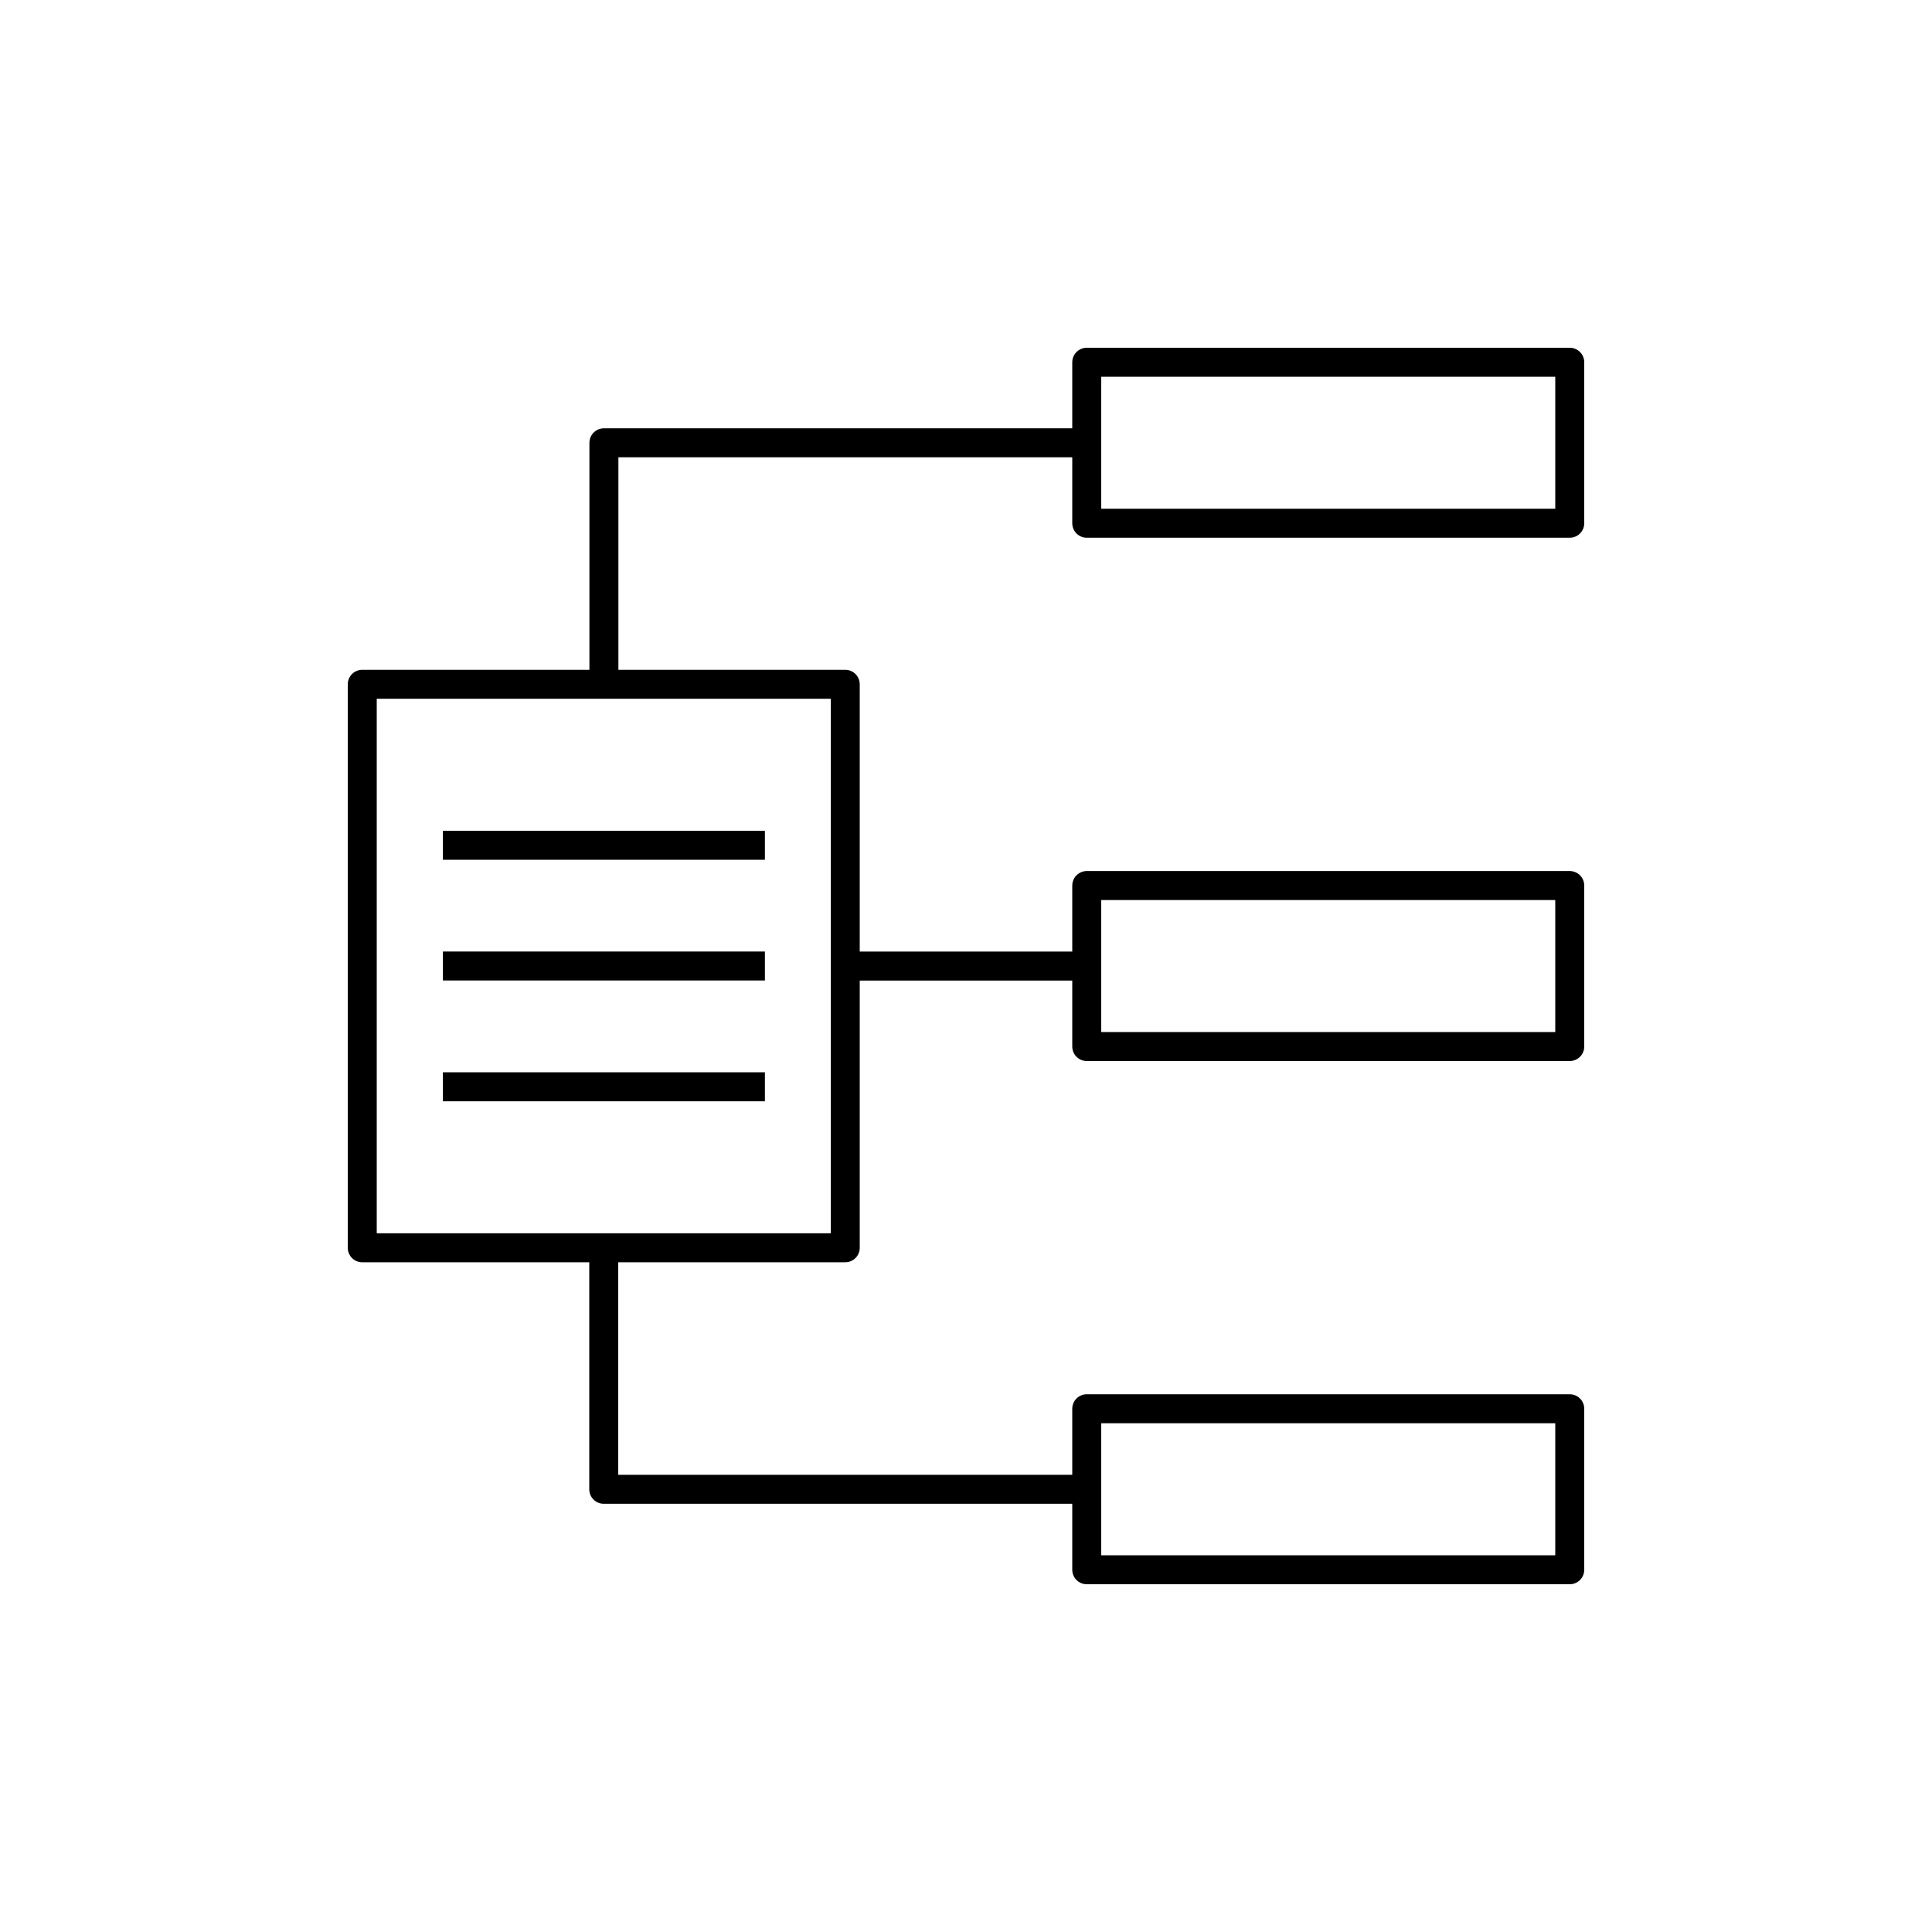 <svg xmlns="http://www.w3.org/2000/svg" xmlns:xlink="http://www.w3.org/1999/xlink" x="0" y="0" version="1.1" viewBox="0 0 48 48" xml:space="preserve" style="enable-background:new 0 0 48 48"><g id="document_conversion"><path id="document_conversion_1_" d="M21,24.002h6 M27,11.001H15.004v6 M15,31.001v6h12 M21,17.001H9v14h12V17.001z M39,9H27v4h12V9z M39,22.001H27v4h12V22.001z M39,35 H27v4h12V35z M11.004,21.001h8 M11.004,24h8 M11.004,27.001h8" style="fill:none;stroke:#000;stroke-width:.72;stroke-linejoin:round;stroke-miterlimit:10"/></g></svg>